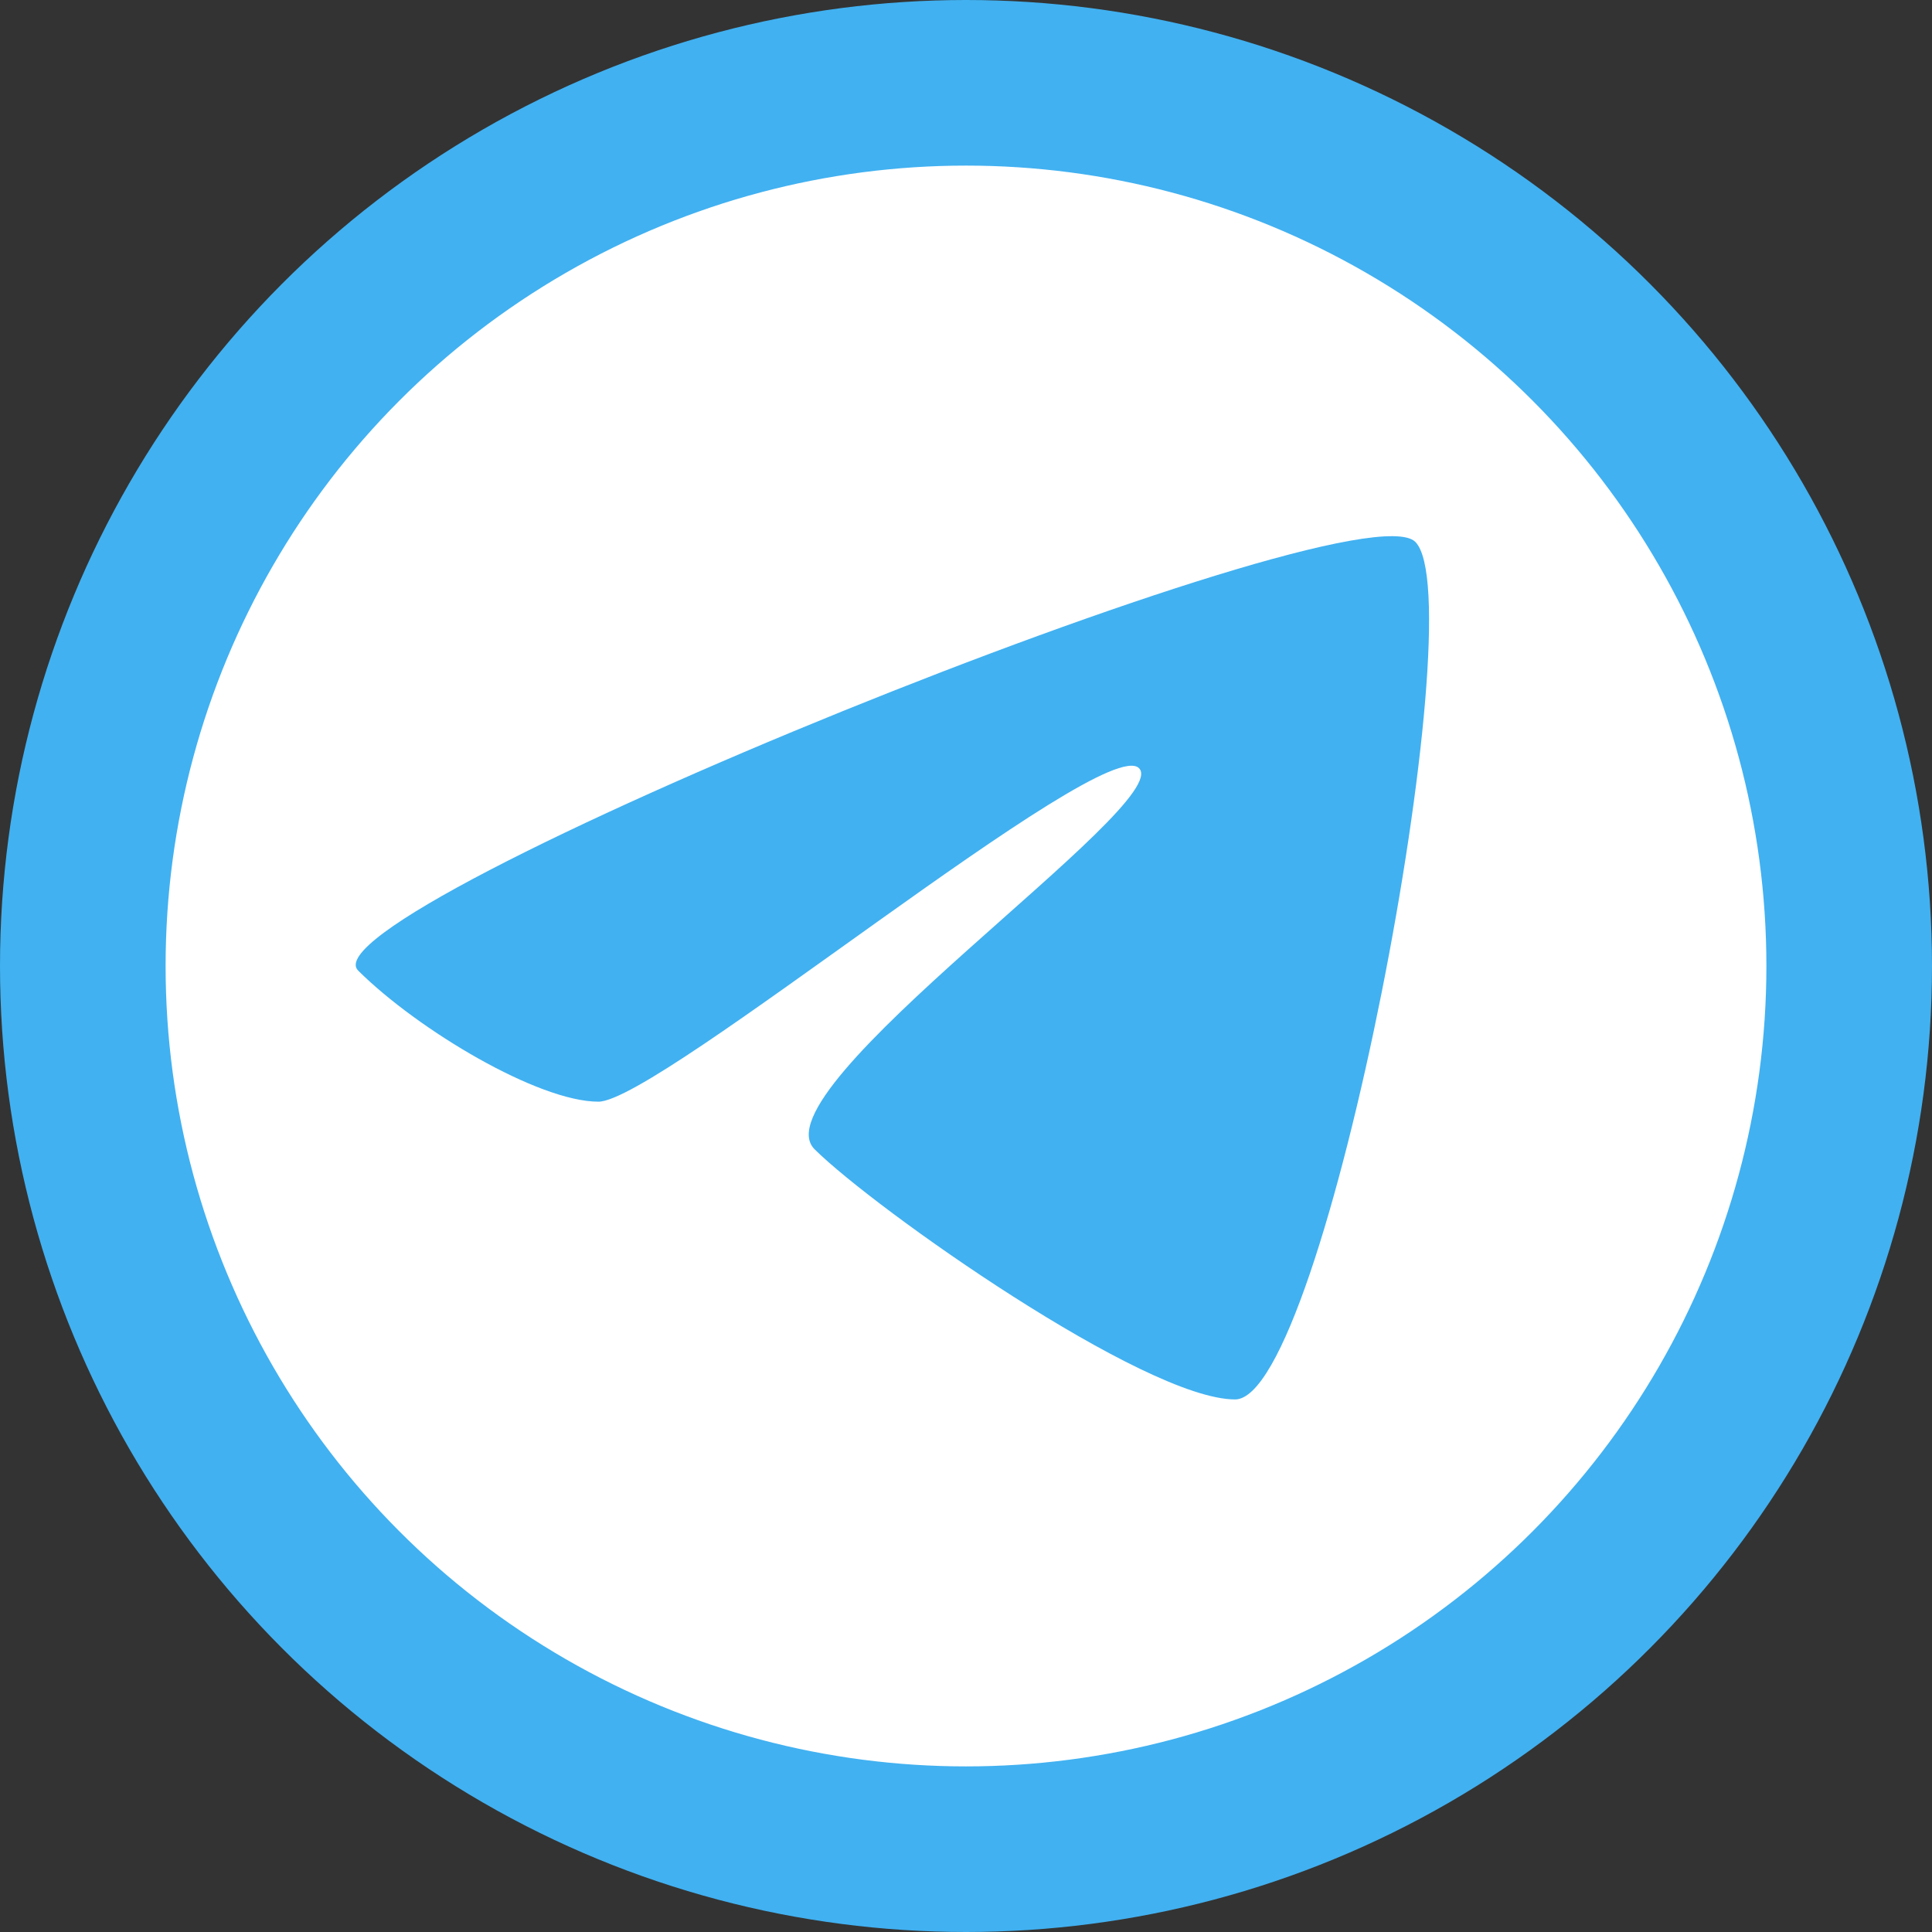 <svg width="35" height="35" fill="none" xmlns="http://www.w3.org/2000/svg"><rect width="100%" height="100%" fill="#333333" stroke="none"/><circle cx="17.5" cy="17.5" r="16" fill="#fff" stroke="#41B1F1" stroke-width="3"/><path d="M25.639 9.816C24.55 8.737 5.4 16.505 6.489 17.584c1.088 1.079 3.264 2.374 4.352 2.374 1.088 0 9.14-6.689 9.793-6.042.652.648-6.964 5.826-5.876 6.905 1.088 1.079 5.98 4.531 7.617 4.531 1.636 0 4.352-14.457 3.264-15.536Z" fill="#41B1F1"/></svg>